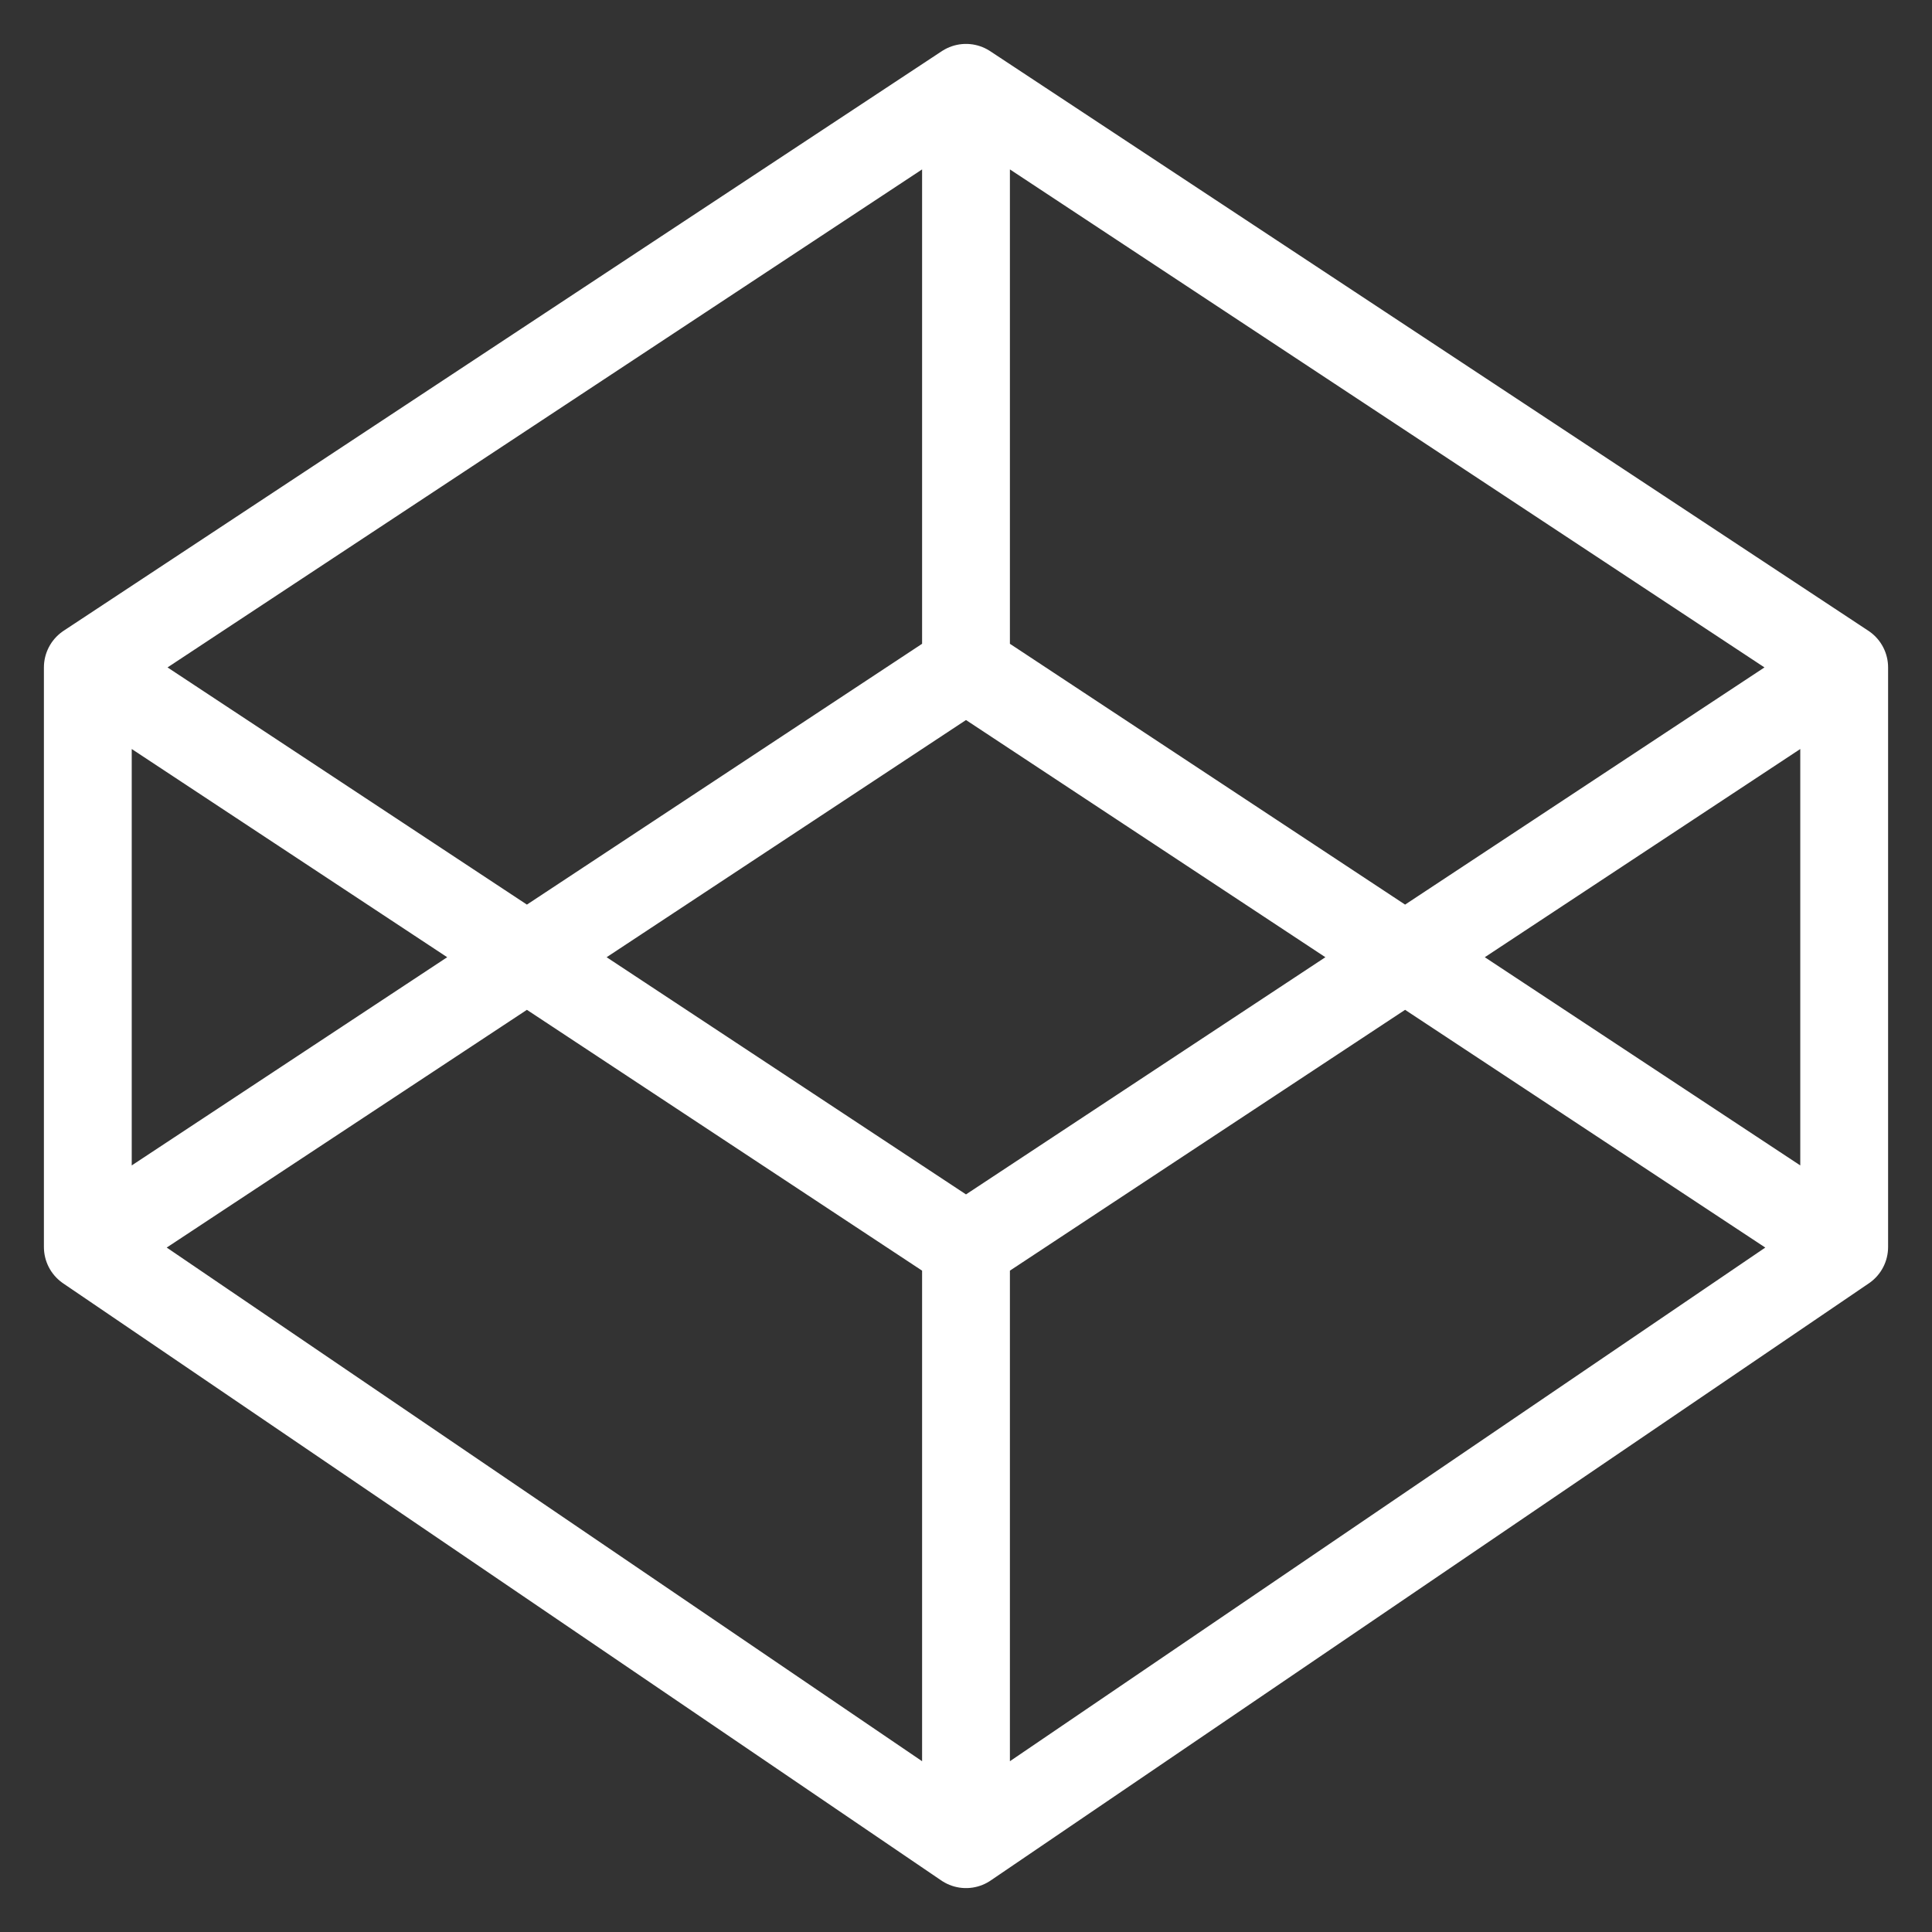 <svg
	xmlns="http://www.w3.org/2000/svg"
	width="32"
	height="32"
	viewBox="0 0 110 110"
>
	<rect x="0" y="0" width="110" height="110" fill="#333333" stroke="none"/>
	<path
		fill="none"
		stroke="white"
		stroke-width="5"
		stroke-linecap="round"
		stroke-linejoin="round"
		d="
    M105 38
      V71

    M5 71
      V38

    M55 105
      V71

    M55 5
      V38

    M55 71
      L5 38
      L55 5
      L105 38
      L55 71

    M55 105
      L5 71
      L55 38
      L105 71
      L55 105
    "
	/>
</svg>

<!-- <svg width="32" height="32" viewBox="0 0 110 110"><path fill="none" stroke="white" stroke-width="5" stroke-linecap="round" stroke-linejoin="round" d="M105 38V71M5 71V38M55 105V71M55 5V38M55 71L5 38L55 5L105 38L55 71M55 105L5 71L55 38L105 71L55 105"/></svg> -->
